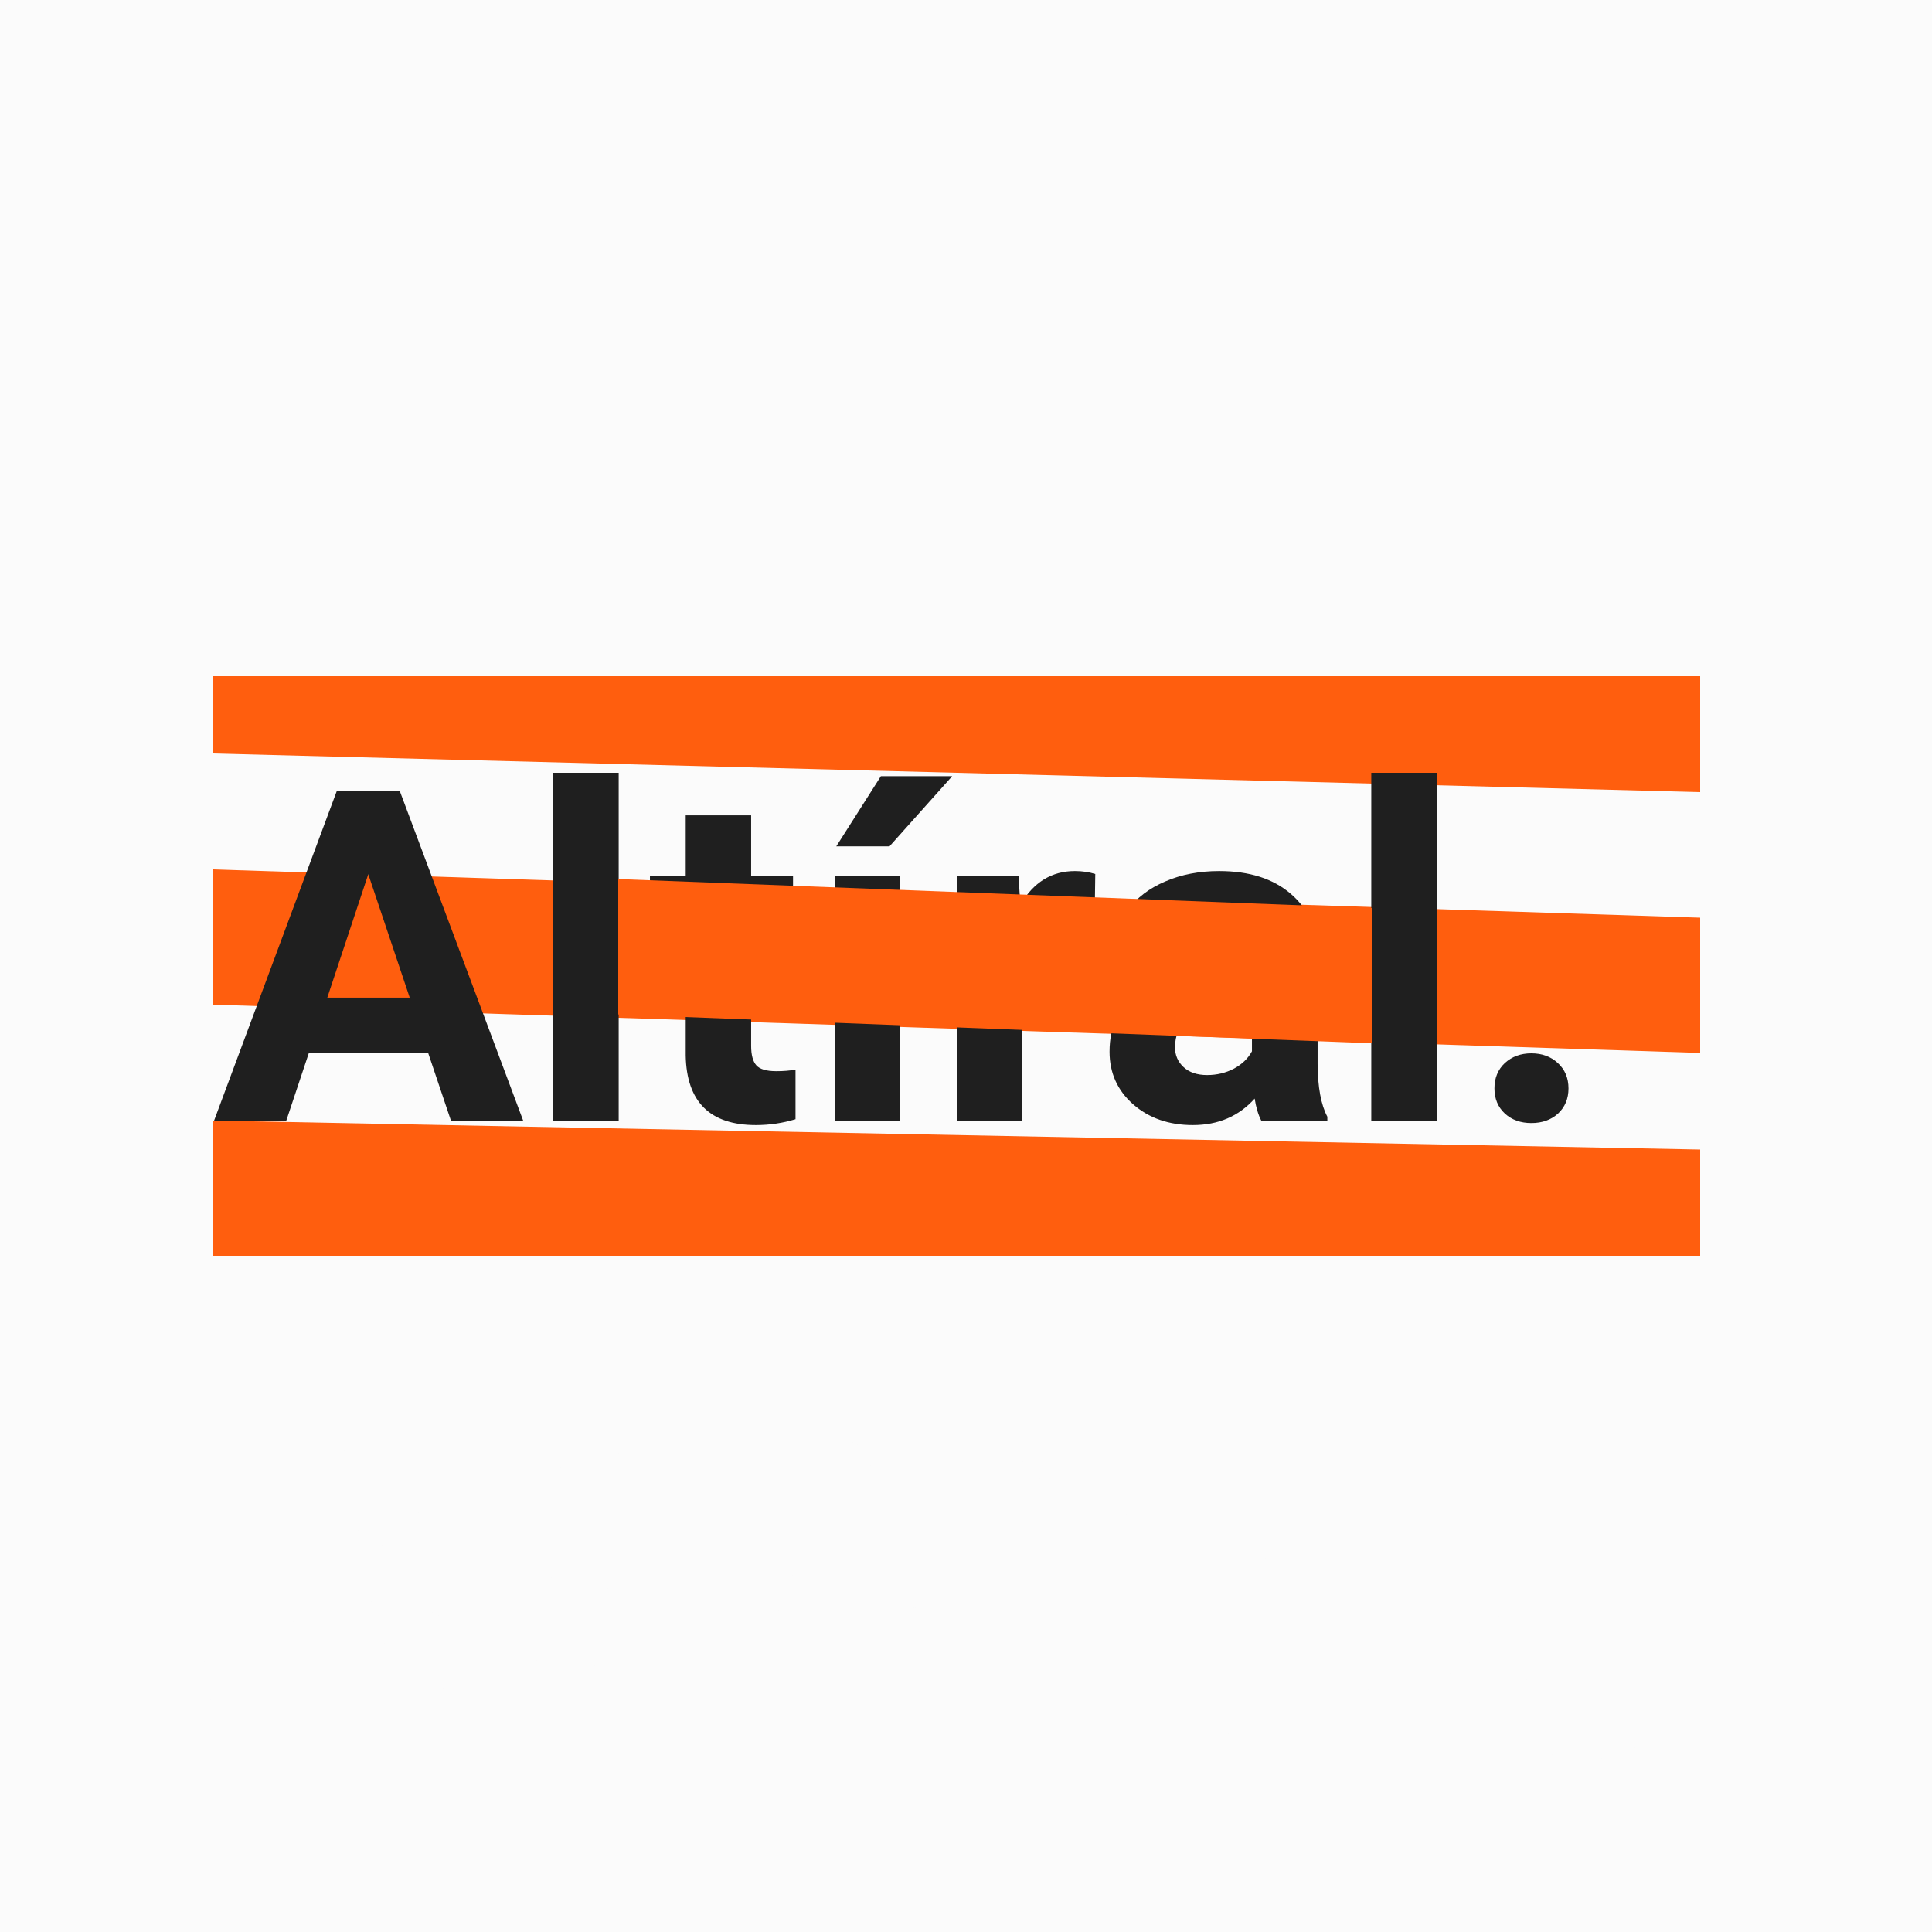 <svg width="100" height="100" viewBox="0 0 100 100" fill="none" xmlns="http://www.w3.org/2000/svg">
<rect width="100" height="100" fill="#FBFBFB"/>
<path d="M11 35H88V41L11 39V35Z" fill="#FF5E0E"/>
<path d="M11 45L88 47.5V52.5V54.5L11 52V45Z" fill="#FF5E0E"/>
<path d="M11 58L88 59.5V65H49.5H11V58Z" fill="#FF5E0E"/>
<path d="M22.156 54.484H15.992L14.82 58H11.082L17.434 40.938H20.691L27.078 58H23.34L22.156 54.484ZM16.941 51.637H21.207L19.062 45.25L16.941 51.637ZM32.023 58H28.625V40H32.023V58ZM38.879 42.203V45.32H41.047V47.805H38.879V54.133C38.879 54.602 38.969 54.938 39.148 55.141C39.328 55.344 39.672 55.445 40.18 55.445C40.555 55.445 40.887 55.418 41.176 55.363V57.93C40.512 58.133 39.828 58.234 39.125 58.234C36.75 58.234 35.539 57.035 35.492 54.637V47.805H33.641V45.32H35.492V42.203H38.879ZM46.59 58H43.203V45.32H46.59V58ZM45.594 40.176H49.285L46.039 43.809H43.285L45.594 40.176ZM56.645 48.496C56.184 48.434 55.777 48.402 55.426 48.402C54.145 48.402 53.305 48.836 52.906 49.703V58H49.52V45.32H52.719L52.812 46.832C53.492 45.668 54.434 45.086 55.637 45.086C56.012 45.086 56.363 45.137 56.691 45.238L56.645 48.496ZM65.281 58C65.125 57.695 65.012 57.316 64.941 56.863C64.121 57.777 63.055 58.234 61.742 58.234C60.5 58.234 59.469 57.875 58.648 57.156C57.836 56.438 57.43 55.531 57.43 54.438C57.43 53.094 57.926 52.062 58.918 51.344C59.918 50.625 61.359 50.262 63.242 50.254H64.801V49.527C64.801 48.941 64.648 48.473 64.344 48.121C64.047 47.77 63.574 47.594 62.926 47.594C62.355 47.594 61.906 47.73 61.578 48.004C61.258 48.277 61.098 48.652 61.098 49.129H57.711C57.711 48.395 57.938 47.715 58.391 47.09C58.844 46.465 59.484 45.977 60.312 45.625C61.141 45.266 62.07 45.086 63.102 45.086C64.664 45.086 65.902 45.48 66.816 46.27C67.738 47.051 68.199 48.152 68.199 49.574V55.07C68.207 56.273 68.375 57.184 68.703 57.801V58H65.281ZM62.48 55.645C62.98 55.645 63.441 55.535 63.863 55.316C64.285 55.09 64.598 54.789 64.801 54.414V52.234H63.535C61.84 52.234 60.938 52.82 60.828 53.992L60.816 54.191C60.816 54.613 60.965 54.961 61.262 55.234C61.559 55.508 61.965 55.645 62.48 55.645ZM74.375 58H70.977V40H74.375V58ZM77.352 56.336C77.352 55.797 77.531 55.359 77.891 55.023C78.258 54.688 78.715 54.52 79.262 54.52C79.816 54.52 80.273 54.688 80.633 55.023C81 55.359 81.184 55.797 81.184 56.336C81.184 56.867 81.004 57.301 80.644 57.637C80.285 57.965 79.824 58.129 79.262 58.129C78.707 58.129 78.25 57.965 77.891 57.637C77.531 57.301 77.352 56.867 77.352 56.336Z" fill="#1F1F1F"/>
<path d="M32 45.5L71 47V54L32 52.509V45.5Z" fill="#FF5E0E"/>
<path d="M11.889 86.834C12.69 84.265 14.763 82.135 16.247 79.945C17.024 78.797 17.799 77.656 18.621 76.541C18.754 76.361 19.254 75.33 19.452 75.937C20.558 79.332 20.904 82.998 21.771 86.464" stroke="#FBFBFB" stroke-width="3" stroke-linecap="round"/>
<path d="M11.766 80.782C15.606 80.823 19.513 81.363 23.281 82.086C23.623 82.151 24.024 82.264 24.365 82.264" stroke="#FBFBFB" stroke-width="3" stroke-linecap="round"/>
<path d="M30.541 75.347C30.541 78.022 30.236 80.585 29.8 83.225C29.605 84.402 29.355 85.565 29.141 86.738C29.087 87.033 28.997 87.439 29.065 87.747C29.111 87.951 30.475 87.823 30.596 87.823C32.266 87.823 33.935 87.823 35.605 87.823" stroke="#FBFBFB" stroke-width="3" stroke-linecap="round"/>
<path d="M40.175 87.328C40.779 85.298 42.139 83.518 42.57 81.461C42.909 79.845 43.283 78.18 43.483 76.541C43.624 75.381 43.634 76.631 43.634 77.117C43.634 79.423 43.634 81.729 43.634 84.034C43.634 84.578 43.702 85.017 43.819 85.551C43.887 85.859 44.584 87.477 44.018 87.301C43.843 87.246 44.991 86.862 44.993 86.862C45.691 86.657 46.426 86.491 47.051 86.1C47.503 85.818 47.34 85.199 47.34 84.734" stroke="#FBFBFB" stroke-width="3" stroke-linecap="round"/>
<path d="M44.005 79.67C46.971 79.323 49.501 77.56 52.404 77.076" stroke="#FBFBFB" stroke-width="3" stroke-linecap="round"/>
<path d="M56.356 85.228C56.243 86.252 56.233 89.347 56.233 88.317" stroke="#FBFBFB" stroke-width="3" stroke-linecap="round"/>
<path d="M57.098 79.3C57.098 79.687 57.345 82.498 56.466 81.619C56.21 81.363 54.948 79.633 55.615 79.3" stroke="#FBFBFB" stroke-width="3" stroke-linecap="round"/>
<path d="M62.532 88.687C63.479 87.198 64.635 85.549 65.044 83.801C65.087 83.619 64.994 82.266 65.154 82.168C65.298 82.079 65.963 82.388 66.06 82.415C66.731 82.606 67.412 82.766 68.105 82.854C68.898 82.956 68.902 83.241 68.811 84.028C68.666 85.288 67.693 86.479 68.153 87.706C68.52 88.685 68.882 89.008 69.573 88.317" stroke="#FBFBFB" stroke-width="3" stroke-linecap="round"/>
<path d="M77.478 81.523C79.248 82.748 79.984 84.637 80.875 86.519C80.999 86.781 80.951 87.547 81.157 87.342C81.415 87.084 80.363 85.9 80.223 85.654C80.057 85.362 79.88 85.167 79.53 85.27C78.773 85.491 77.325 85.734 76.806 86.402C76.285 87.072 76.466 87.897 76.991 88.502C77.758 89.383 79.811 89.763 80.786 89.058C81.219 88.744 80.903 87.554 81.26 88.385C81.813 89.677 83.167 89.916 84.148 88.934" stroke="#FBFBFB" stroke-width="3" stroke-linecap="round"/>
<path d="M89.46 76.953C89.46 79.704 89.46 82.456 89.46 85.208C89.46 86.745 89.46 88.282 89.46 89.819C89.46 90.265 89.213 91.322 89.913 91.274C91.659 91.154 93.39 90.787 95.142 90.787" stroke="#FBFBFB" stroke-width="3" stroke-linecap="round"/>
</svg>
